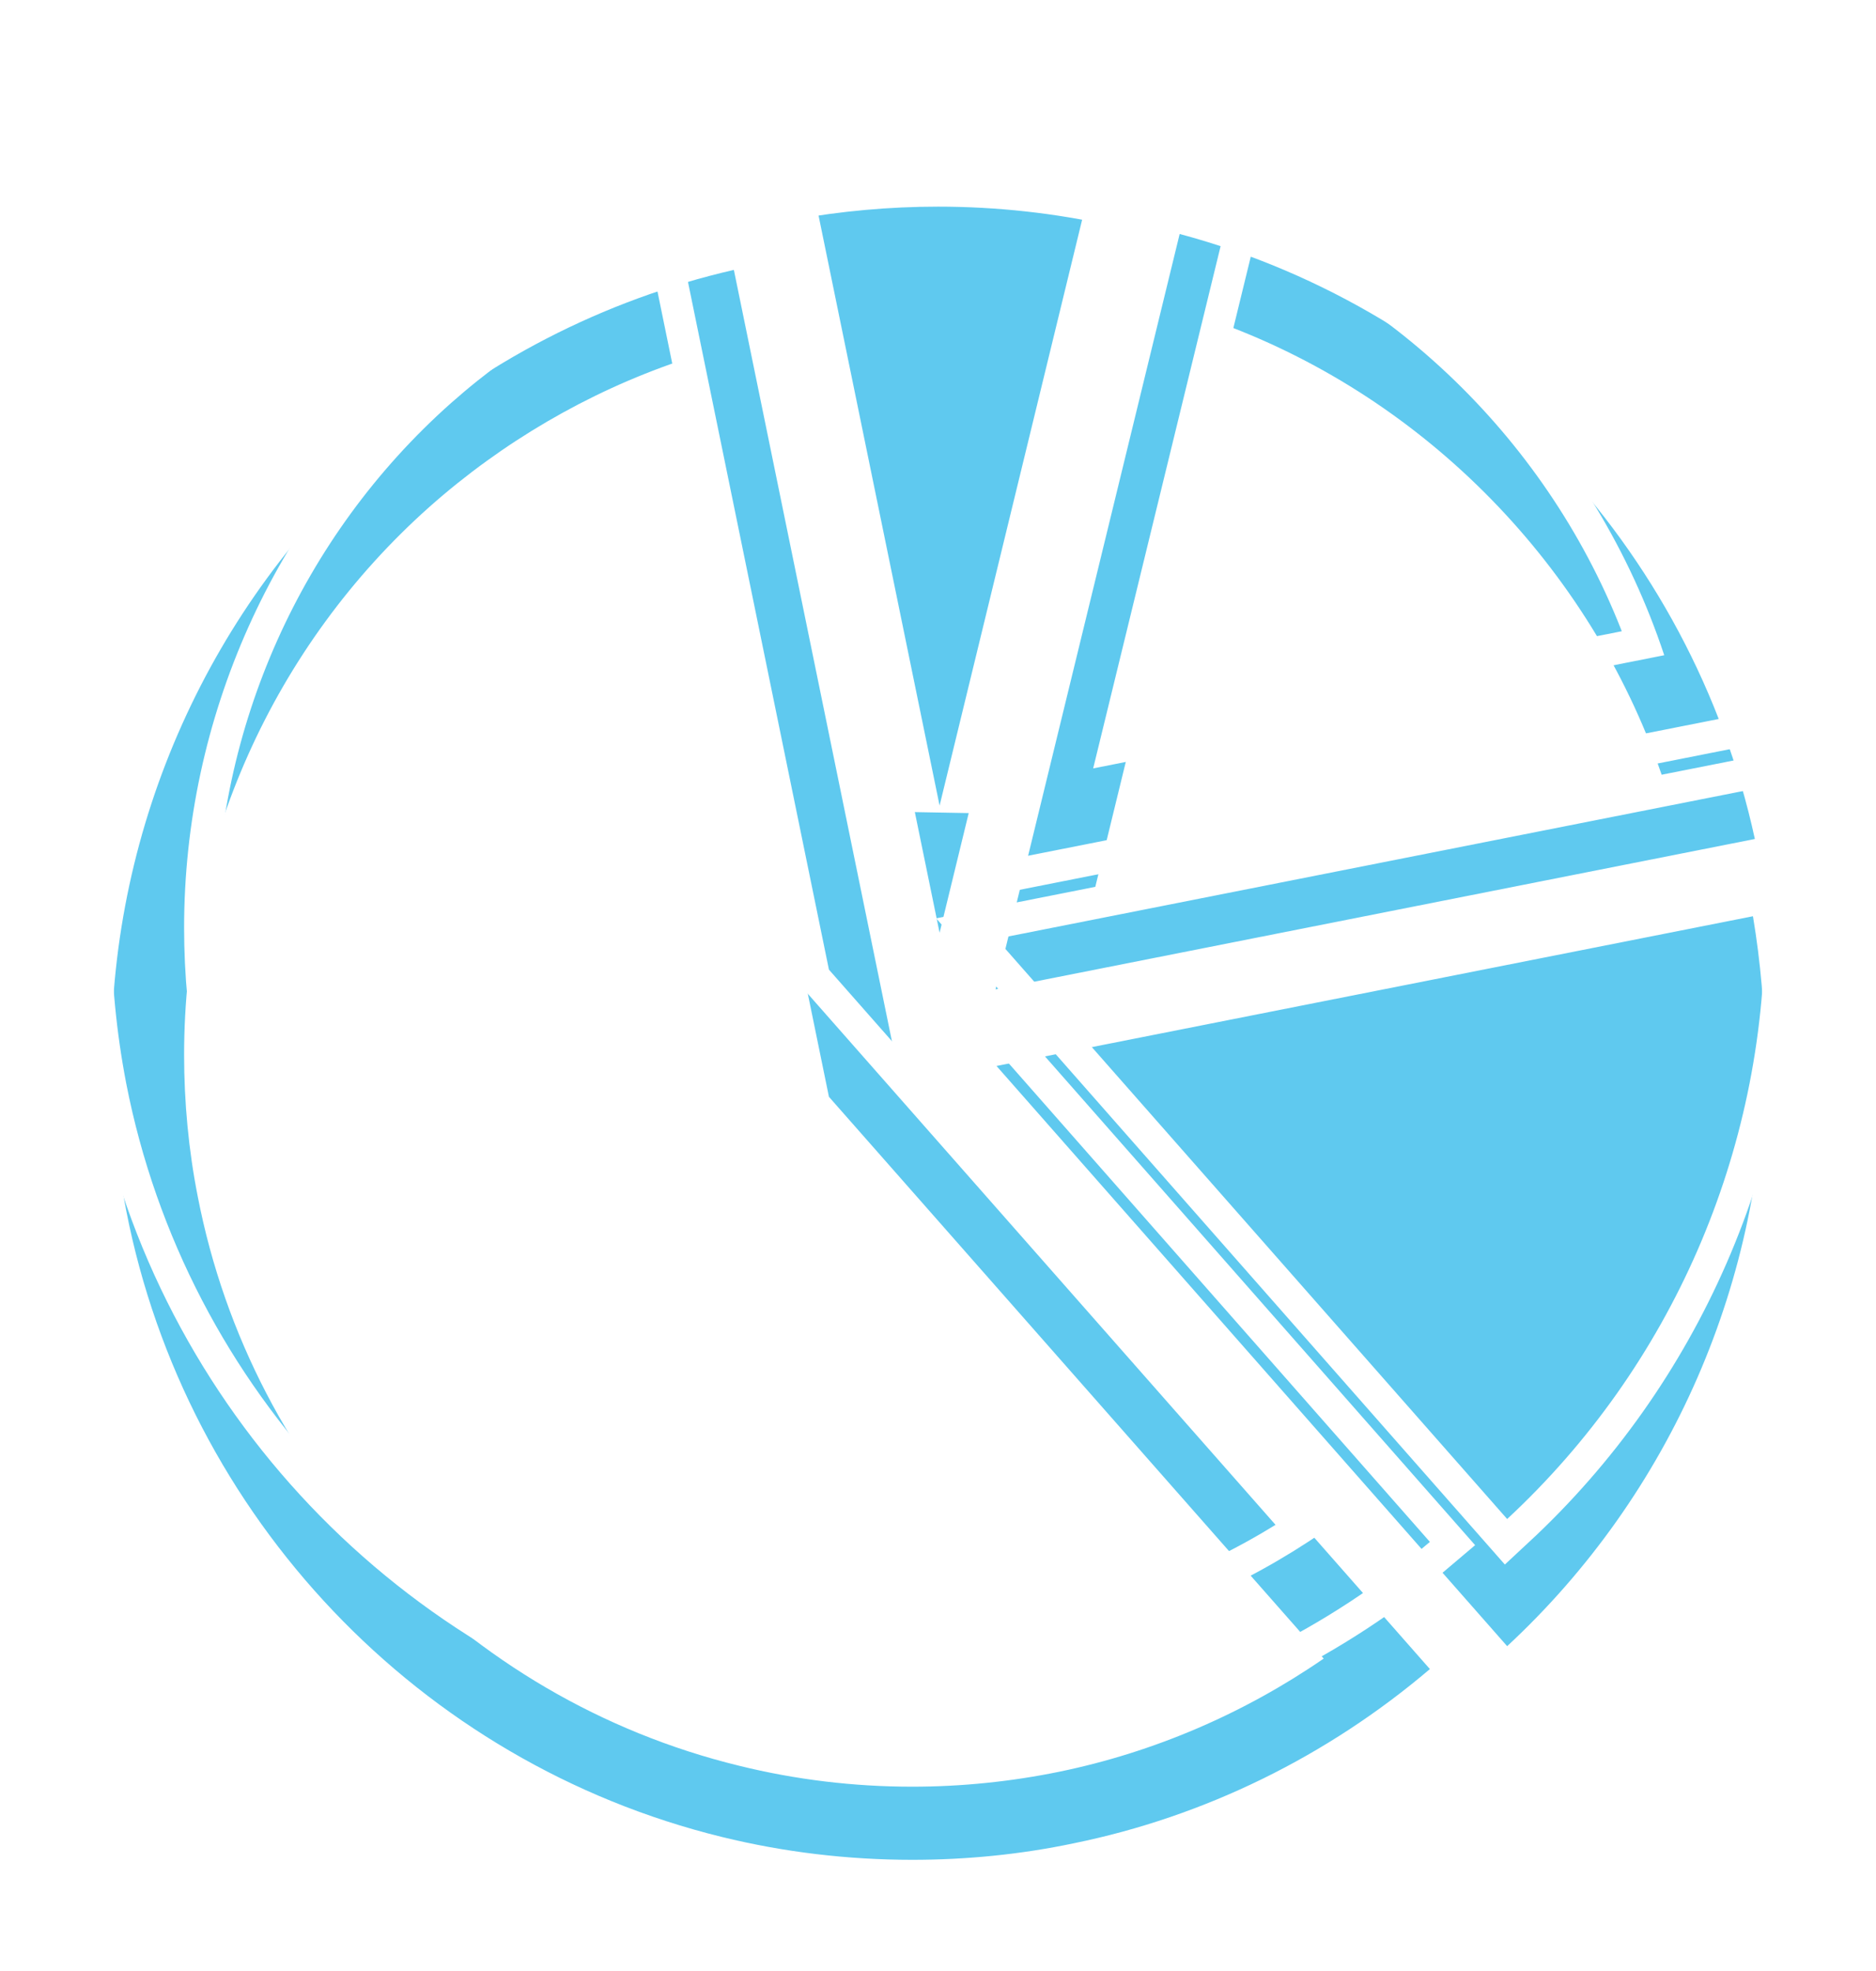 <?xml version="1.0" encoding="utf-8"?>
<svg xmlns="http://www.w3.org/2000/svg"
	xmlns:xlink="http://www.w3.org/1999/xlink"
	width="59px" height="62px" viewBox="0 0 59 62">
<filter filterUnits="objectBoundingBox" x="-7.55" y="-7.55" width="115.09" height="120.75" id="filter0">
<feGaussianBlur in="SourceAlpha" stdDeviation="2.00" result="dsBlurOut1"/>
<feFlood flood-color="rgb(0,0,0)" flood-opacity="0.20" result="dsFloodOut1"/>
<feComposite in="dsFloodOut1" in2="dsBlurOut1" operator="in" result="dsShadow1"/>
<feOffset in="dsShadow1" dx="-0.00" dy="4.00" result="dsOffset1"/>
<feComposite in="dsOffset1" in2="SourceAlpha" operator="out" result="dropShadow1"/>
<feBlend in="dropShadow1" in2="SourceGraphic" mode="normal" result="sourceGraphic"/>
<feImage x="3" y="2" width="53" height="53" preserveApectRatio="none" xlink:href="#symbol0"/>
<feComposite in="grImage1" in2="SourceAlpha" operator="in" result="grOverlay1"/>
<feBlend in="grOverlay1" in2="sourceGraphic" mode="multiply" result="gradientOverlay1"/>
</filter>
<linearGradient id="linear_PSgrad_0" x1="50%" y1="100%" x2="50%" y2="0%">
    <stop offset="0%" stop-color="rgb(215,215,215)" stop-opacity="1" />
    <stop offset="100%" stop-color="rgb(255,255,255)" stop-opacity="1" />
</linearGradient>

<clipPath id="clip0"><path fillRule="evenodd" d="M-0.5 58.5C-0.5 58.5-0.5-1.5-0.5-1.5-0.5-1.5 59.5-1.5 59.5-1.5 59.5-1.5 59.5 58.5 59.5 58.5 59.5 58.5-0.5 58.5-0.5 58.5ZM 12 10.22C 6.6 15.03 3.5 21.94 3.5 29.18 3.5 30.82 3.66 32.47 3.97 34.08 5.85 43.72 13.2 51.45 22.7 53.78 24.65 54.26 26.67 54.5 28.69 54.5 30.4 54.5 32.11 54.33 33.77 53.98 37.89 53.14 41.75 51.24 44.97 48.5 44.97 48.5 28.19 29.43 28.19 29.43 28.19 29.43 23.08 4.49 23.08 4.49 18.98 5.43 15.16 7.4 12 10.22ZM 29.5 2.5C 27.97 2.5 26.44 2.64 24.95 2.91 24.95 2.91 29.55 25.34 29.55 25.34 29.55 25.34 34.96 3.1 34.96 3.1 33.18 2.7 31.34 2.5 29.5 2.5ZM 37.1 3.36C 37.1 3.36 31.31 27.12 31.31 27.12 31.31 27.12 55.19 22.39 55.19 22.39 53.19 13.18 46.17 5.79 37.1 3.36ZM 55.13 24.82C 55.13 24.82 31.34 29.53 31.34 29.53 31.34 29.53 47.4 47.78 47.4 47.78 52.56 42.99 55.5 36.24 55.5 29.18 55.5 27.72 55.37 26.26 55.13 24.82ZM 38.74 6.3C 45.12 8.77 50.18 14.09 52.34 20.61 52.34 20.61 34.38 24.17 34.38 24.17 34.38 24.17 38.74 6.3 38.74 6.3ZM 33.31 51.73C 31.8 52.04 30.24 52.2 28.69 52.2 26.85 52.2 25.02 51.98 23.24 51.54 14.6 49.43 7.92 42.4 6.22 33.64 5.93 32.17 5.79 30.67 5.79 29.18 5.79 22.6 8.6 16.31 13.51 11.94 15.8 9.91 18.47 8.35 21.33 7.37 21.33 7.37 26.07 30.5 26.07 30.5 26.07 30.5 41.63 48.17 41.63 48.17 39.12 49.9 36.28 51.12 33.31 51.73Z"/></clipPath><defs>
<rect x="0" y="0" width="53" height="53" id="symbol0" fill="url(#linear_PSgrad_0)"/><symbol id="symbol1"><path fillRule="evenodd" d="M 37.1 3.36C 46.17 5.79 53.19 13.18 55.19 22.39 55.19 22.39 31.31 27.12 31.31 27.12 31.31 27.12 37.1 3.36 37.1 3.36ZM 38.74 6.3C 38.74 6.3 34.38 24.17 34.38 24.17 34.38 24.17 52.34 20.61 52.34 20.61 50.18 14.09 45.12 8.77 38.74 6.3ZM 24.95 2.91C 26.44 2.64 27.97 2.5 29.5 2.5 31.34 2.5 33.18 2.7 34.96 3.1 34.96 3.1 29.55 25.34 29.55 25.34 29.55 25.34 24.95 2.91 24.95 2.91ZM 44.97 48.5C 41.75 51.24 37.89 53.14 33.77 53.98 32.11 54.33 30.4 54.5 28.69 54.5 26.67 54.5 24.65 54.26 22.7 53.78 13.2 51.45 5.85 43.72 3.97 34.08 3.66 32.47 3.5 30.82 3.5 29.18 3.5 21.94 6.6 15.03 12 10.22 15.16 7.4 18.98 5.43 23.08 4.49 23.08 4.49 28.19 29.43 28.19 29.43 28.19 29.43 44.97 48.5 44.97 48.5ZM 21.33 7.37C 18.47 8.35 15.8 9.91 13.51 11.94 8.6 16.31 5.79 22.6 5.79 29.18 5.79 30.67 5.93 32.17 6.22 33.64 7.92 42.4 14.6 49.43 23.24 51.54 25.02 51.98 26.85 52.2 28.69 52.2 30.24 52.2 31.8 52.04 33.31 51.73 36.28 51.12 39.12 49.9 41.63 48.17 41.63 48.17 26.07 30.5 26.07 30.5 26.07 30.5 21.33 7.37 21.33 7.37ZM 55.13 24.82C 55.37 26.26 55.5 27.72 55.5 29.18 55.5 36.24 52.56 42.99 47.4 47.78 47.4 47.78 31.34 29.53 31.34 29.53 31.34 29.53 55.13 24.82 55.13 24.82Z"/></symbol></defs>
<g><path fillRule="evenodd" d="M 37.1 3.36C 46.17 5.79 53.19 13.18 55.19 22.39 55.19 22.39 31.31 27.12 31.31 27.12 31.31 27.12 37.1 3.36 37.1 3.36ZM 38.74 6.3C 38.74 6.3 34.38 24.17 34.38 24.17 34.38 24.17 52.34 20.61 52.34 20.61 50.18 14.09 45.12 8.77 38.74 6.3ZM 24.95 2.91C 26.44 2.64 27.97 2.5 29.5 2.5 31.34 2.5 33.18 2.7 34.96 3.1 34.96 3.1 29.55 25.34 29.55 25.34 29.55 25.34 24.95 2.91 24.95 2.91ZM 44.97 48.5C 41.75 51.24 37.89 53.14 33.77 53.98 32.11 54.33 30.4 54.5 28.69 54.5 26.67 54.5 24.65 54.26 22.7 53.78 13.2 51.45 5.85 43.72 3.97 34.08 3.66 32.47 3.5 30.82 3.5 29.18 3.5 21.94 6.6 15.03 12 10.22 15.16 7.4 18.98 5.43 23.08 4.49 23.08 4.49 28.19 29.43 28.19 29.43 28.19 29.43 44.97 48.5 44.97 48.5ZM 21.33 7.37C 18.47 8.35 15.8 9.91 13.51 11.94 8.6 16.31 5.79 22.6 5.79 29.18 5.79 30.67 5.93 32.17 6.22 33.64 7.92 42.4 14.6 49.43 23.24 51.54 25.02 51.98 26.85 52.2 28.69 52.2 30.24 52.2 31.8 52.04 33.31 51.73 36.28 51.12 39.12 49.9 41.63 48.17 41.63 48.17 26.07 30.5 26.07 30.5 26.07 30.5 21.33 7.37 21.33 7.37ZM 55.13 24.82C 55.37 26.26 55.5 27.72 55.5 29.18 55.5 36.24 52.56 42.99 47.4 47.78 47.4 47.78 31.34 29.53 31.34 29.53 31.34 29.53 55.13 24.82 55.13 24.82Z" fill="rgb(95,201,239)" filter="url(#filter0)"/><use xlink:href="#symbol1" x="0" y="0" width="59" height="62" fill="none" stroke="rgb(255,255,255)" stroke-width="2.00px" clip-path="url(#clip0)"/></g></svg>